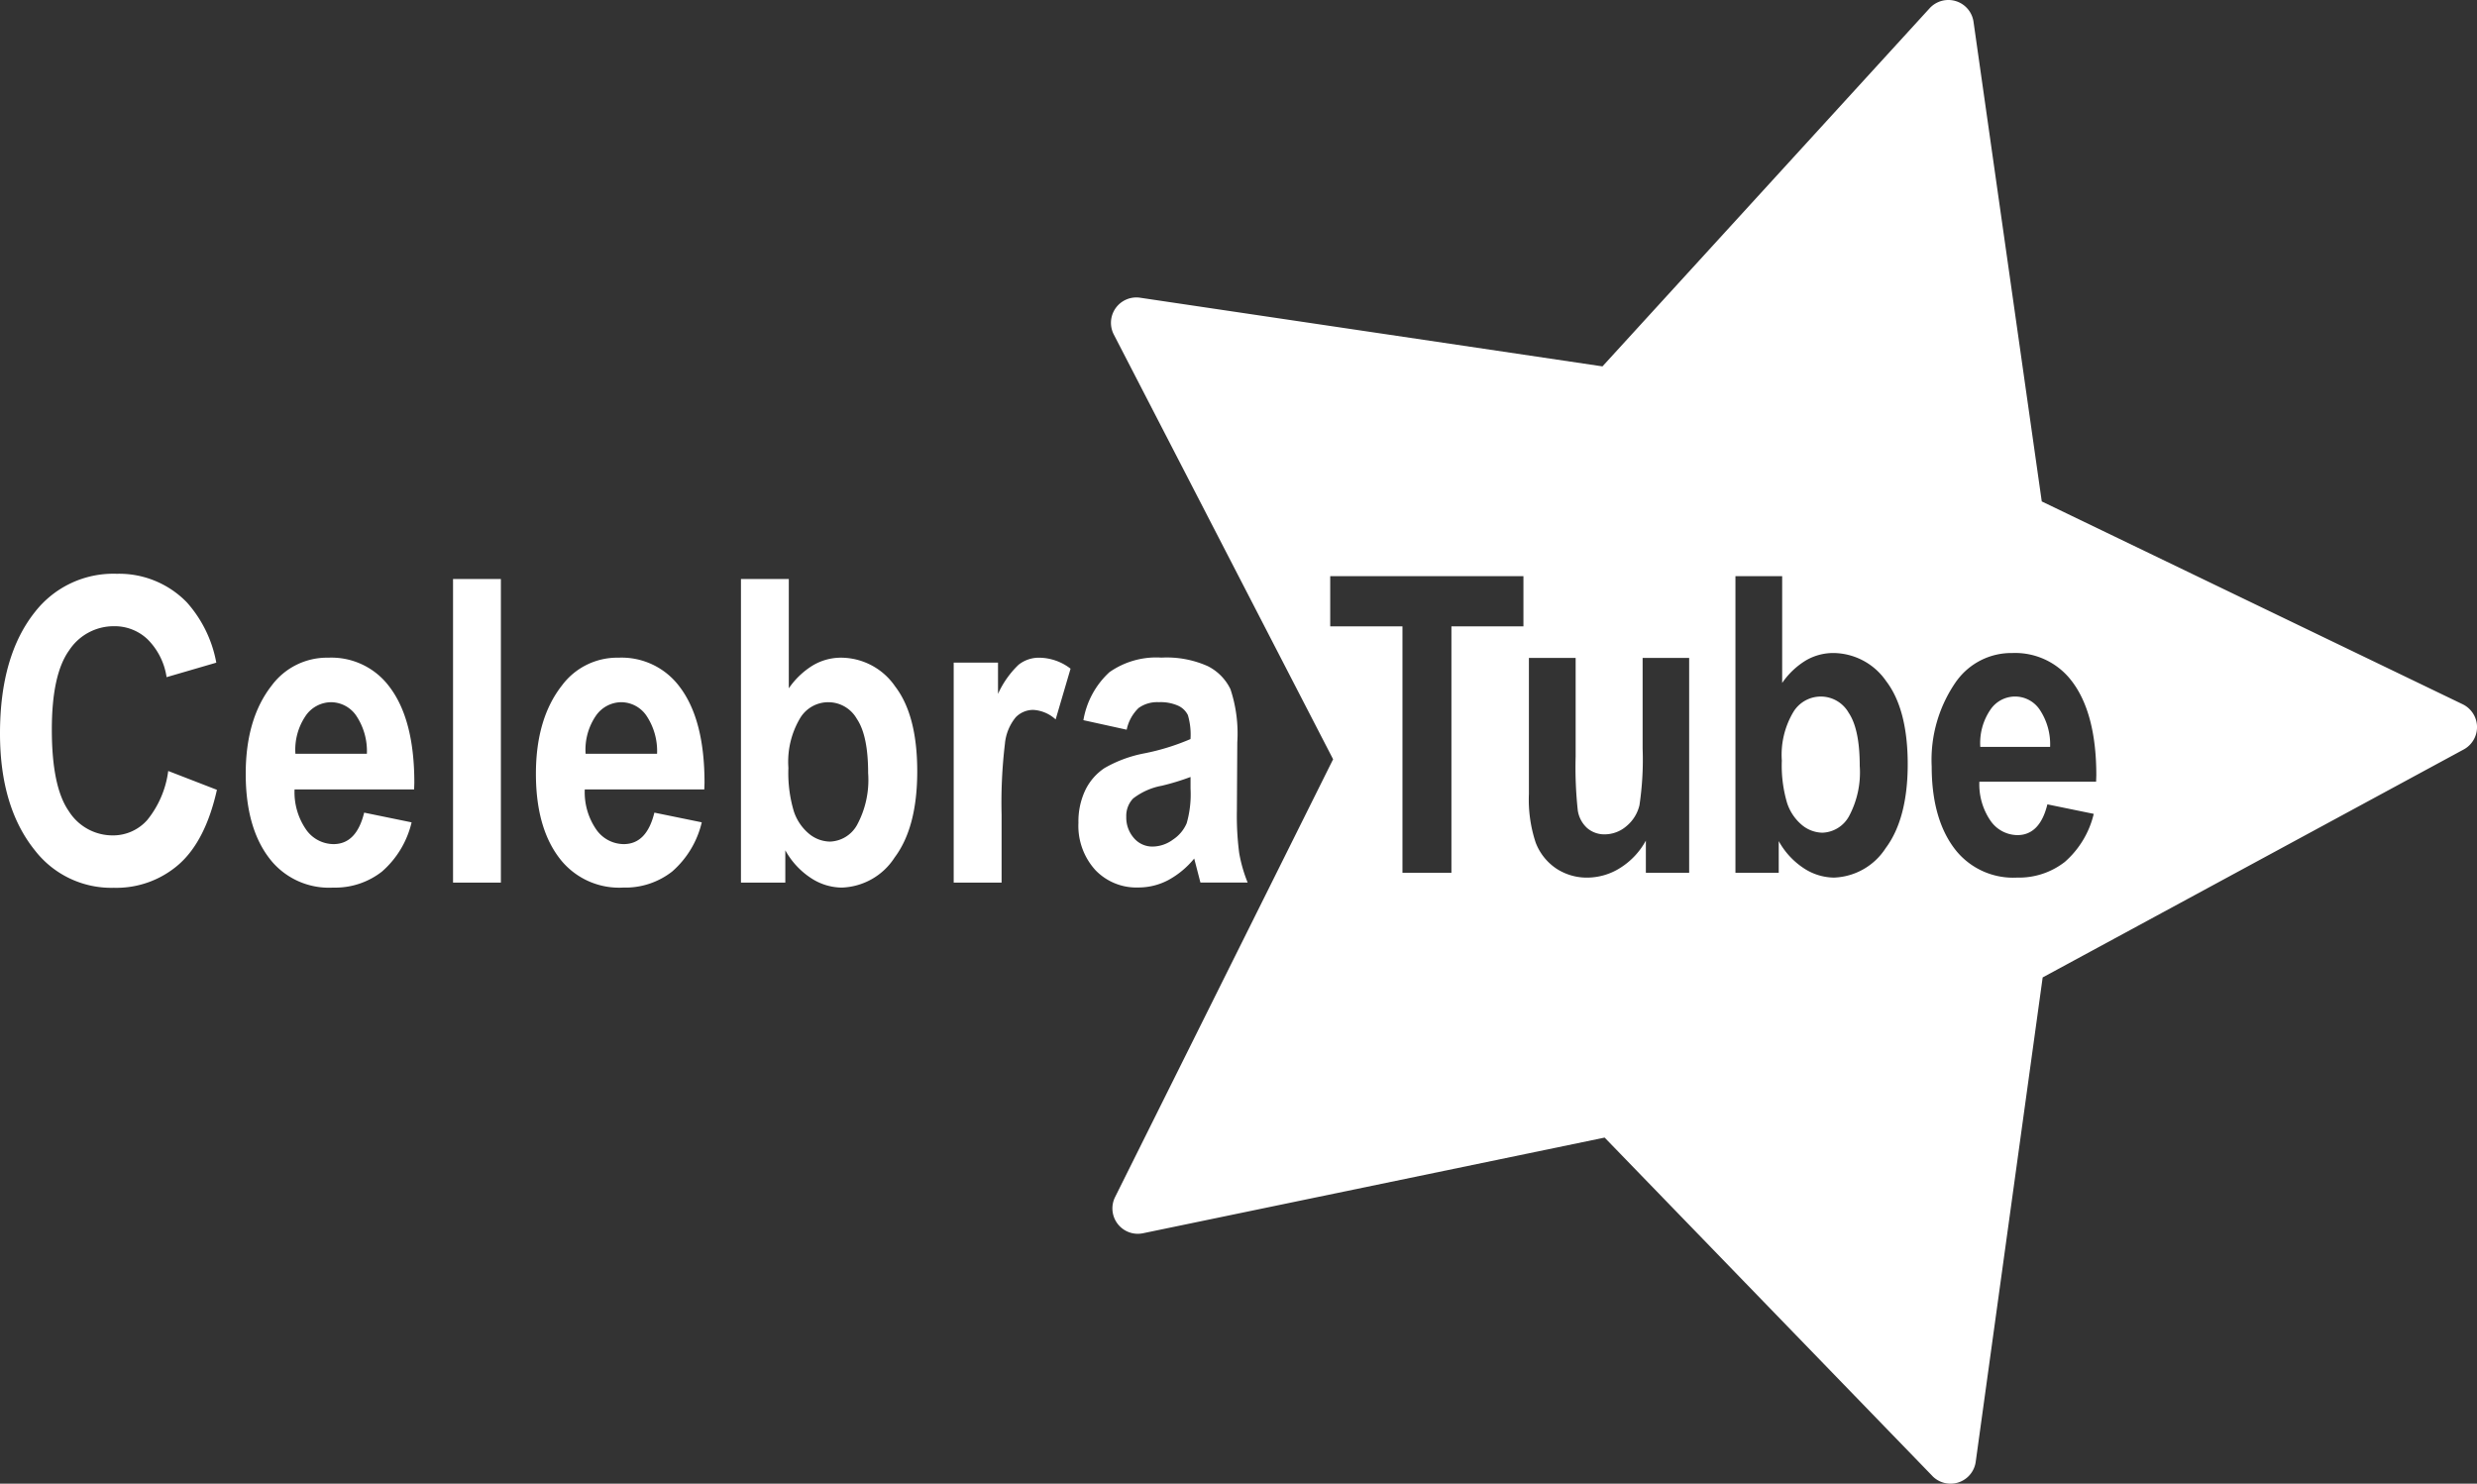 <svg xmlns="http://www.w3.org/2000/svg" width="251.071" height="150.406" viewBox="0 0 251.071 150.406">
  <rect x="0" y="0" width="251.071" height="150.406" fill="#333333" stroke="none"/>
  <path id="Union_15" data-name="Union 15" d="M197.73,149.623l-33.215-34.3-46.8,9.7a2.615,2.615,0,0,1-.522.053,2.574,2.574,0,0,1-2.3-3.722l22.1-44.383L114.763,33.909a2.574,2.574,0,0,1,2.666-3.727l46.867,6.96L197.456.838a2.574,2.574,0,0,1,4.45,1.373l6.917,48.622,42.662,20.561a2.575,2.575,0,0,1,.108,4.583L208.915,99.087l-6.786,49.1a2.574,2.574,0,0,1-4.4,1.439Zm2.5-80.652a13.87,13.87,0,0,0-2.564,8.736c0,3.675.856,6.573,2.543,8.613a7.461,7.461,0,0,0,6.111,2.646,7.547,7.547,0,0,0,4.84-1.589,9.338,9.338,0,0,0,2.932-4.871l-4.7-.964c-.5,2.068-1.525,3.118-3.035,3.118a3.349,3.349,0,0,1-2.7-1.416,6.512,6.512,0,0,1-1.159-4h11.833l.021-.656c0-4.19-.841-7.406-2.5-9.557a7.187,7.187,0,0,0-6.009-2.83A6.85,6.85,0,0,0,200.235,68.972ZM182.169,85.279a7.8,7.8,0,0,0,2.541,2.745,5.675,5.675,0,0,0,3.036.943A6.5,6.5,0,0,0,193,85.982c1.483-1.98,2.236-4.846,2.236-8.52s-.735-6.517-2.184-8.409A6.559,6.559,0,0,0,187.7,66.2a5.5,5.5,0,0,0-2.8.759,7.893,7.893,0,0,0-2.389,2.276V58.41h-4.737V88.475h4.388v-3.2Zm-25.329-4.8a13.857,13.857,0,0,0,.687,4.943,5.555,5.555,0,0,0,2.082,2.624,5.615,5.615,0,0,0,3.158.923,6.275,6.275,0,0,0,3.343-.994,7.486,7.486,0,0,0,2.584-2.759v3.261h4.389V66.7h-4.717v9.187a31.3,31.3,0,0,1-.319,5.732,3.907,3.907,0,0,1-1.322,2.133,3.387,3.387,0,0,1-2.194.83,2.655,2.655,0,0,1-1.785-.635,3.008,3.008,0,0,1-.953-1.795,40.434,40.434,0,0,1-.216-5.445V66.7H156.84ZM136.7,63.5h7.322V88.475h4.963V63.5h7.3V58.41H136.7ZM5.4,86.2Q1.869,81.81,1.868,74.357q0-7.873,3.549-12.325a10.065,10.065,0,0,1,8.293-3.864,9.563,9.563,0,0,1,7.1,2.9,12.569,12.569,0,0,1,2.982,6.11l-5.039,1.47a6.815,6.815,0,0,0-1.921-3.832,4.824,4.824,0,0,0-3.39-1.333,5.4,5.4,0,0,0-4.557,2.435q-1.763,2.435-1.763,8.042,0,5.816,1.722,8.273a5.243,5.243,0,0,0,4.472,2.456A4.623,4.623,0,0,0,16.8,83.123a9.916,9.916,0,0,0,2.12-4.965l4.935,1.911Q22.7,85.234,20.01,87.616A9.609,9.609,0,0,1,13.4,90,9.789,9.789,0,0,1,5.4,86.2Zm107.479,1.984a6.658,6.658,0,0,1-1.7-4.776,7.381,7.381,0,0,1,.693-3.3,5.631,5.631,0,0,1,1.953-2.246,12.93,12.93,0,0,1,4.031-1.49,23.051,23.051,0,0,0,4.682-1.449,7.036,7.036,0,0,0-.263-2.425,2.038,2.038,0,0,0-.966-.945,4.358,4.358,0,0,0-1.984-.368,3.22,3.22,0,0,0-2.048.589,4.249,4.249,0,0,0-1.207,2.2l-4.388-.966a8.541,8.541,0,0,1,2.635-4.861,8.24,8.24,0,0,1,5.28-1.48,10.188,10.188,0,0,1,4.682.86,5.087,5.087,0,0,1,2.31,2.341,14.268,14.268,0,0,1,.692,5.386l-.041,6.887a29.333,29.333,0,0,0,.23,4.315,14.661,14.661,0,0,0,.861,3.013h-4.787l-.63-2.435a8.824,8.824,0,0,1-2.656,2.2,6.448,6.448,0,0,1-3.013.735A5.748,5.748,0,0,1,112.875,88.183Zm6.781-8.535a6.743,6.743,0,0,0-2.939,1.3,2.544,2.544,0,0,0-.693,1.848,3.143,3.143,0,0,0,.767,2.153,2.451,2.451,0,0,0,1.921.871,3.532,3.532,0,0,0,2.037-.7,3.746,3.746,0,0,0,1.4-1.669,10.674,10.674,0,0,0,.389-3.506V78.766A24.237,24.237,0,0,1,119.657,79.648ZM84.068,89.013a7.944,7.944,0,0,1-2.6-2.813v3.275H76.972V58.694h4.85V69.78a8.049,8.049,0,0,1,2.446-2.33,5.593,5.593,0,0,1,2.866-.777,6.686,6.686,0,0,1,5.47,2.918q2.236,2.919,2.236,8.609,0,5.67-2.289,8.725a6.624,6.624,0,0,1-5.375,3.055A5.779,5.779,0,0,1,84.068,89.013ZM82.956,72.824a8.647,8.647,0,0,0-1.175,5.018,13.584,13.584,0,0,0,.545,4.388,4.966,4.966,0,0,0,1.553,2.3A3.4,3.4,0,0,0,86,85.317a3.264,3.264,0,0,0,2.729-1.669,9.587,9.587,0,0,0,1.134-5.28q0-3.8-1.144-5.491a3.328,3.328,0,0,0-5.764-.052ZM58.789,87.269q-2.6-3.148-2.6-8.818,0-5.585,2.625-8.944a6.985,6.985,0,0,1,5.753-2.834,7.325,7.325,0,0,1,6.151,2.9q2.562,3.317,2.561,9.784l-.021.672H61.141a6.643,6.643,0,0,0,1.186,4.094,3.419,3.419,0,0,0,2.761,1.449q2.33,0,3.108-3.191L73,83.364a9.517,9.517,0,0,1-3,4.987,7.692,7.692,0,0,1-4.955,1.627A7.607,7.607,0,0,1,58.789,87.269Zm3.486-14.718a6.1,6.1,0,0,0-1.05,3.863h7.244A6.438,6.438,0,0,0,67.355,72.5a3.117,3.117,0,0,0-2.5-1.313A3.155,3.155,0,0,0,62.275,72.552Zm-32.9,14.718q-2.6-3.148-2.6-8.818,0-5.585,2.624-8.944a6.985,6.985,0,0,1,5.753-2.834,7.325,7.325,0,0,1,6.152,2.9q2.562,3.317,2.561,9.784l-.021.672H31.725a6.643,6.643,0,0,0,1.186,4.094,3.419,3.419,0,0,0,2.761,1.449q2.33,0,3.108-3.191l4.808.986a9.517,9.517,0,0,1-3,4.987,7.692,7.692,0,0,1-4.955,1.627A7.607,7.607,0,0,1,29.373,87.269Zm3.486-14.718a6.1,6.1,0,0,0-1.05,3.863h7.244A6.444,6.444,0,0,0,37.94,72.5a3.118,3.118,0,0,0-2.5-1.313A3.155,3.155,0,0,0,32.859,72.552ZM98.535,89.474v-22.3h4.493v3.17A9.522,9.522,0,0,1,105.1,67.4a3.3,3.3,0,0,1,2.11-.724,5.271,5.271,0,0,1,3.171,1.112l-1.512,5.144a3.687,3.687,0,0,0-2.268-.966,2.47,2.47,0,0,0-1.774.745,4.944,4.944,0,0,0-1.1,2.7,50.214,50.214,0,0,0-.336,7.18v6.887Zm-50.747,0V58.694h4.85v30.78Zm136.738-5.829a4.878,4.878,0,0,1-1.517-2.245,13.317,13.317,0,0,1-.533-4.287,8.481,8.481,0,0,1,1.148-4.9,3.251,3.251,0,0,1,5.63.051c.742,1.1,1.118,2.9,1.118,5.363a9.411,9.411,0,0,1-1.108,5.158,3.2,3.2,0,0,1-2.666,1.63A3.336,3.336,0,0,1,184.525,83.645Zm25.142-7.926h-7.075a5.982,5.982,0,0,1,1.026-3.774,3.009,3.009,0,0,1,4.963-.051,6.32,6.32,0,0,1,1.087,3.824h0Z" transform="translate(-1.868)" fill="#fff"/>
</svg>
